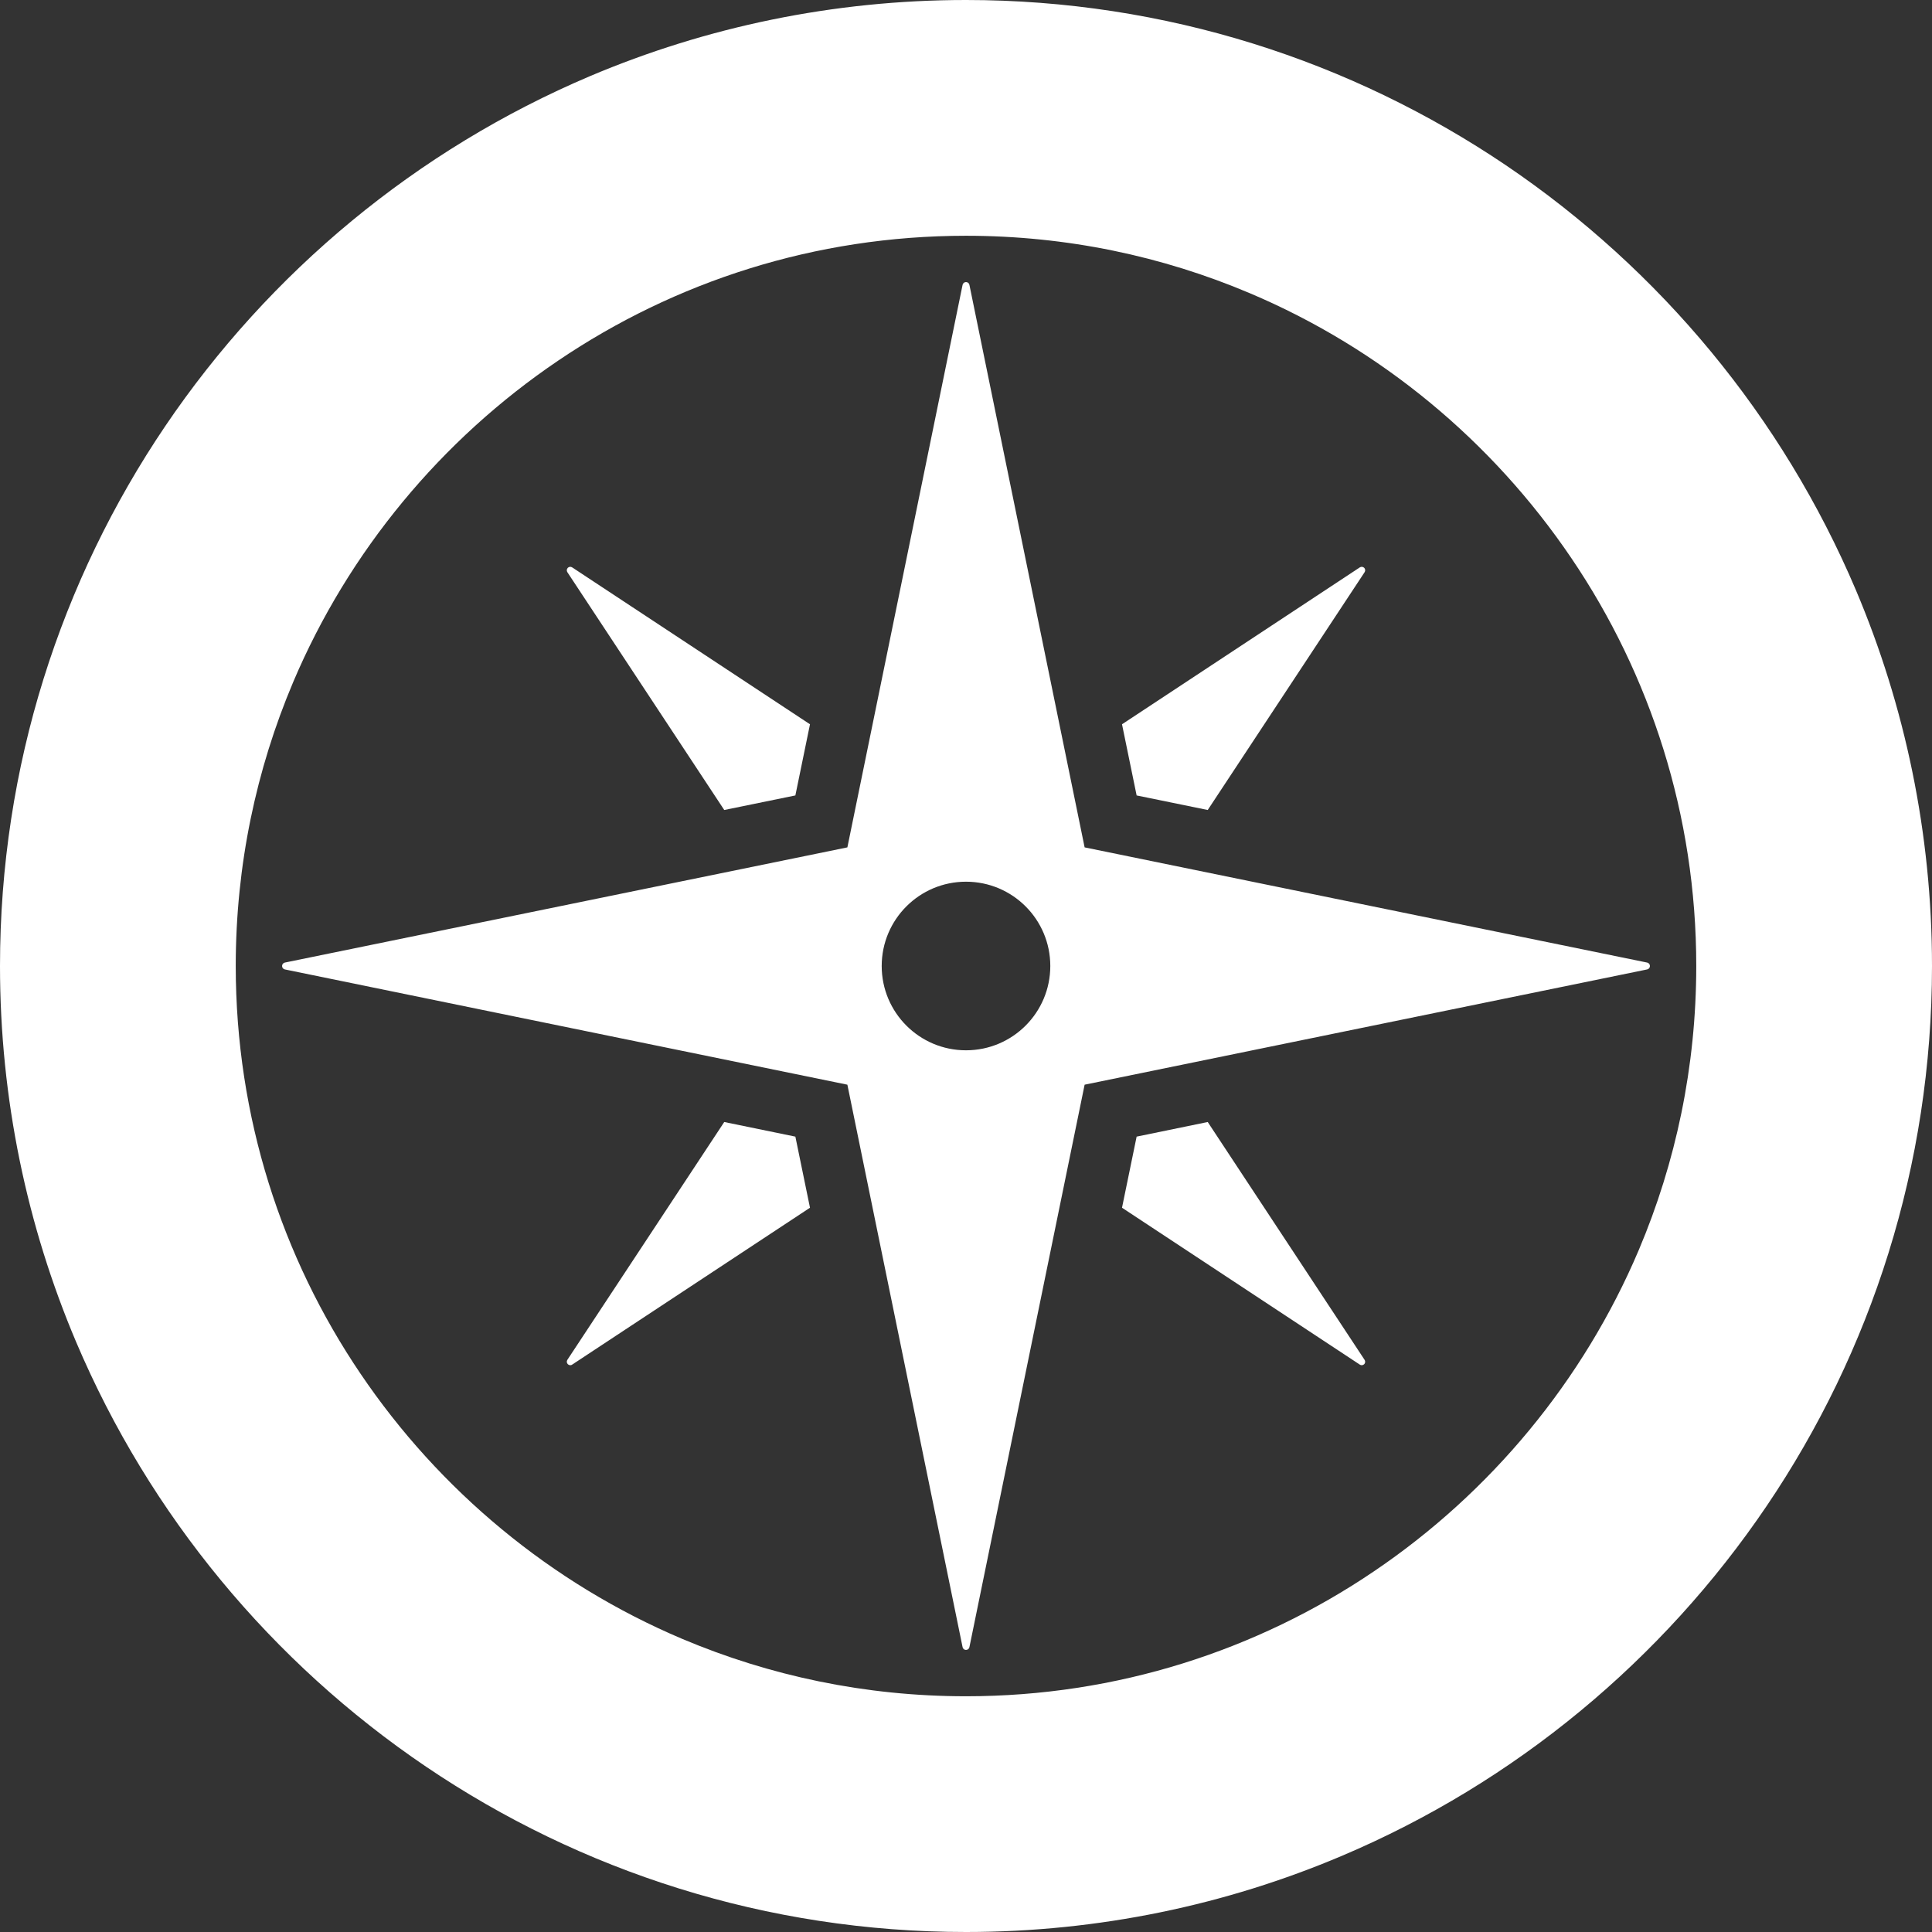 <svg viewBox="0 0 60 60" fill="none" xmlns="http://www.w3.org/2000/svg">
  <rect x="0" y="0" width="60" height="60" fill="#333333" stroke="none"/>
  <path
    d="M24.701 24.703L25.155 22.493L17.768 17.62C17.728 17.593 17.669 17.598 17.633 17.635C17.598 17.67 17.593 17.728 17.62 17.77L22.492 25.155L24.701 24.703Z"
    fill="white"
  />
  <path
    d="M37.507 34.845L35.299 35.299L34.845 37.507L42.231 42.38C42.272 42.409 42.33 42.402 42.367 42.365C42.401 42.33 42.407 42.274 42.378 42.231L37.507 34.845Z"
    fill="white"
  />
  <path
    d="M37.507 25.155L42.379 17.77C42.407 17.728 42.401 17.67 42.367 17.635C42.33 17.598 42.271 17.593 42.231 17.62L34.845 22.493L35.299 24.703L37.507 25.155Z"
    fill="white"
  />
  <path
    d="M22.492 34.845L17.62 42.231C17.593 42.273 17.598 42.33 17.633 42.365C17.669 42.402 17.728 42.409 17.768 42.38L25.155 37.507L24.701 35.299L22.492 34.845Z"
    fill="white"
  />
  <path
    d="M51.156 29.894L33.684 26.316L30.106 8.846C30.095 8.794 30.051 8.76 30 8.76C29.949 8.76 29.905 8.795 29.894 8.846L26.316 26.316L8.844 29.894C8.796 29.905 8.76 29.949 8.76 30C8.76 30.051 8.796 30.095 8.844 30.106L26.316 33.686L29.894 51.154C29.905 51.206 29.949 51.24 30 51.24C30.051 51.24 30.095 51.205 30.106 51.154L33.684 33.686L51.156 30.106C51.204 30.095 51.24 30.051 51.24 30C51.24 29.949 51.204 29.905 51.156 29.894ZM30 32.618C28.553 32.618 27.382 31.445 27.382 30C27.382 28.555 28.553 27.382 30 27.382C31.447 27.382 32.618 28.555 32.618 30C32.618 31.445 31.447 32.618 30 32.618Z"
    fill="white"
  />
  <path
    d="M57.638 18.329C55.353 12.942 51.551 8.37 46.767 5.132C44.374 3.516 41.733 2.232 38.913 1.353C36.094 0.474 33.094 0 30 0C25.873 0 21.92 0.842 18.329 2.362C12.942 4.647 8.37 8.449 5.132 13.233C3.514 15.626 2.23 18.267 1.351 21.087C0.472 23.906 0 26.905 0 30C0 34.129 0.842 38.082 2.362 41.671C4.647 47.058 8.447 51.63 13.233 54.867C15.626 56.486 18.267 57.77 21.087 58.649C23.906 59.528 26.905 60 30 60C34.127 60 38.082 59.158 41.671 57.636C47.058 55.355 51.63 51.551 54.867 46.767C56.486 44.374 57.77 41.733 58.649 38.913C59.528 36.094 60 33.094 60 30C60 25.873 59.158 21.92 57.638 18.329ZM50.896 38.815C49.175 42.878 46.289 46.353 42.666 48.801C40.855 50.028 38.859 50.995 36.735 51.658C34.609 52.321 32.351 52.679 30 52.679C26.867 52.679 23.897 52.042 21.185 50.896C17.12 49.175 13.649 46.289 11.199 42.666C9.972 40.855 9.005 38.861 8.342 36.735C7.68 34.609 7.322 32.351 7.321 30C7.322 26.867 7.958 23.895 9.104 21.185C10.825 17.122 13.711 13.649 17.335 11.199C19.145 9.974 21.14 9.005 23.265 8.342C25.391 7.679 27.649 7.322 30 7.322C33.135 7.322 36.105 7.958 38.815 9.106C42.88 10.825 46.351 13.711 48.801 17.335C50.028 19.145 50.995 21.141 51.658 23.265C52.321 25.393 52.679 27.649 52.679 30C52.678 33.133 52.042 36.105 50.896 38.815Z"
    fill="white"
  />
</svg>
